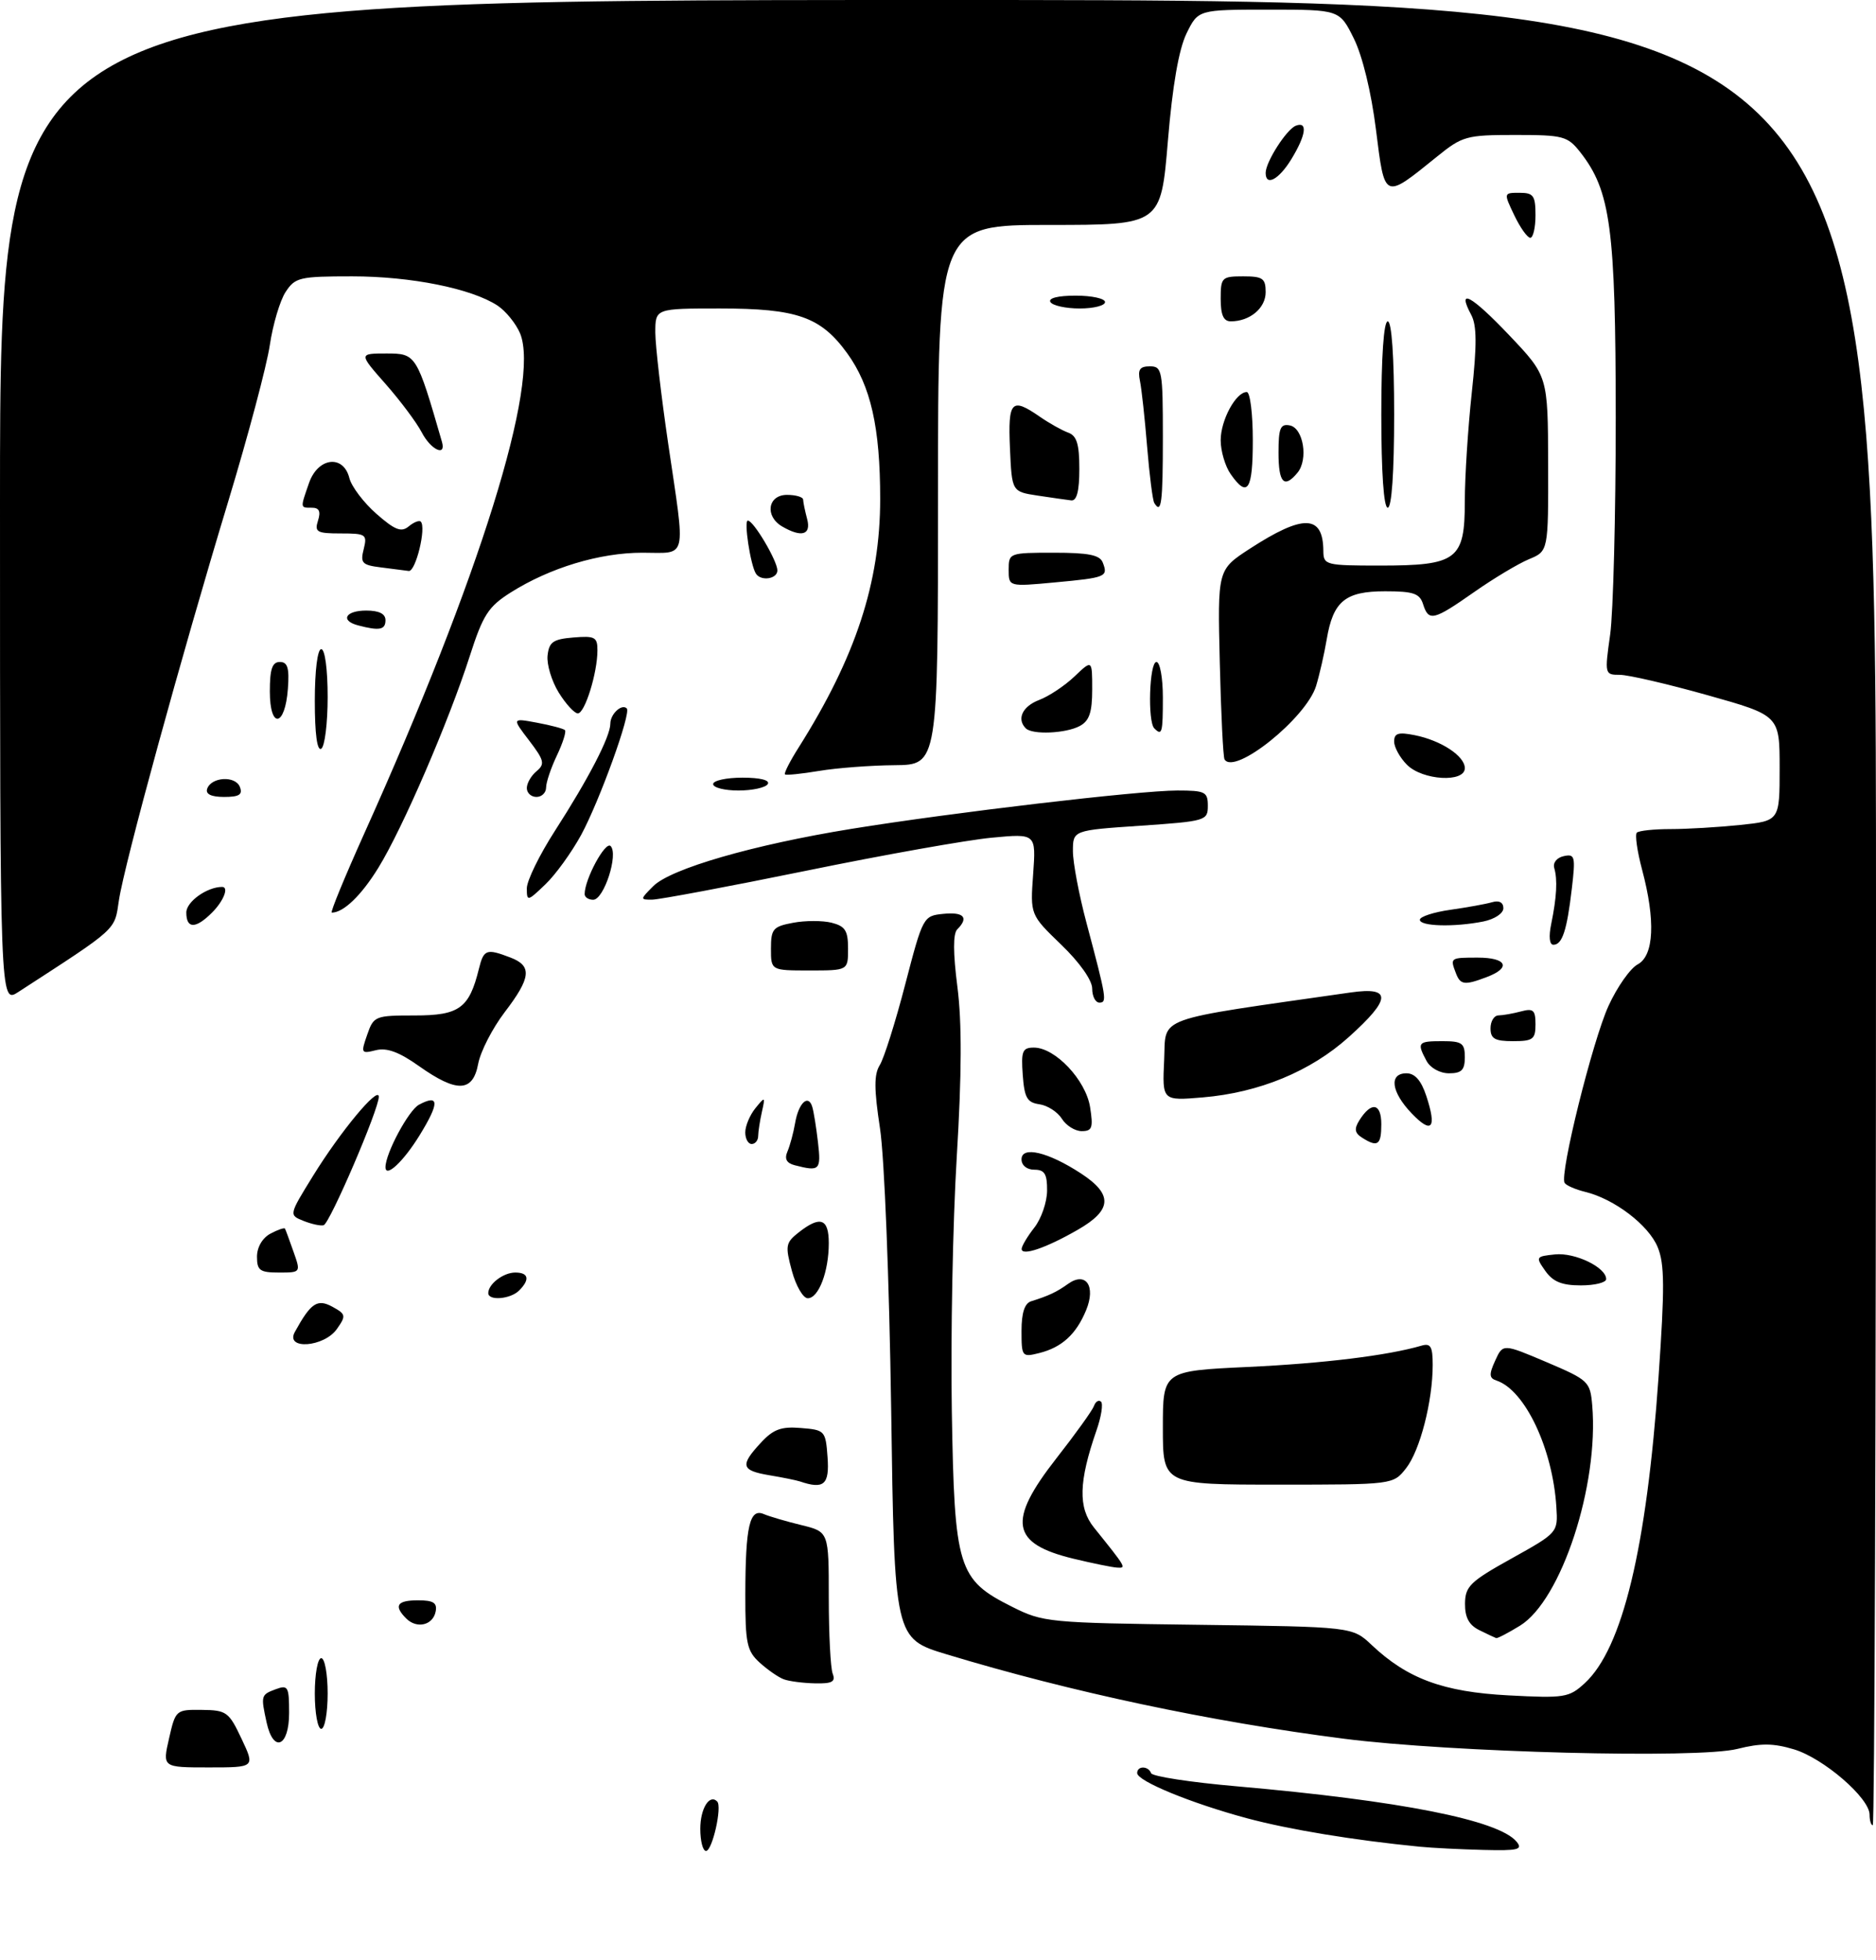 <?xml version="1.0" encoding="UTF-8" standalone="no"?>
<!DOCTYPE svg PUBLIC "-//W3C//DTD SVG 1.1//EN" "http://www.w3.org/Graphics/SVG/1.1/DTD/svg11.dtd" >
<svg xmlns="http://www.w3.org/2000/svg" xmlns:xlink="http://www.w3.org/1999/xlink" version="1.1" viewBox="0 0 292 305">
 <g >
 <path fill="currentColor"
d=" M 109.00 284.56 C 109.00 281.40 110.43 279.09 111.63 280.30 C 112.43 281.10 110.87 288.00 109.89 288.00 C 109.40 288.00 109.00 286.45 109.00 284.56 Z  M 221.00 287.34 C 210.73 286.33 200.69 284.68 194.09 282.91 C 185.39 280.57 177.00 277.12 177.00 275.88 C 177.00 274.72 178.74 274.74 179.17 275.90 C 179.35 276.40 185.35 277.32 192.50 277.94 C 218.01 280.18 233.26 283.20 236.05 286.55 C 237.07 287.79 236.33 287.98 230.87 287.84 C 227.37 287.75 222.93 287.53 221.00 287.34 Z  M 291.00 282.35 C 291.00 279.76 283.81 273.56 279.23 272.19 C 276.01 271.22 274.06 271.21 270.43 272.12 C 264.29 273.67 225.90 272.67 209.21 270.54 C 188.38 267.87 166.75 263.28 147.36 257.41 C 139.22 254.95 139.22 254.95 138.71 219.22 C 138.41 199.08 137.66 180.04 136.97 175.56 C 136.04 169.43 136.03 167.18 136.94 165.72 C 137.59 164.68 139.38 159.02 140.90 153.16 C 143.65 142.61 143.71 142.50 146.84 142.19 C 150.03 141.87 150.83 142.77 149.00 144.60 C 148.33 145.27 148.34 148.25 149.02 153.55 C 149.73 159.09 149.70 167.12 148.92 180.00 C 148.30 190.18 147.96 207.95 148.15 219.50 C 148.56 244.08 149.08 245.77 157.52 250.00 C 162.35 252.43 163.20 252.51 186.50 252.81 C 210.50 253.12 210.50 253.12 213.50 255.95 C 219.06 261.20 224.65 263.26 234.79 263.79 C 243.53 264.25 244.23 264.14 246.67 261.89 C 252.54 256.50 256.30 240.88 258.15 214.29 C 259.12 200.32 259.10 196.65 258.01 194.03 C 256.59 190.60 251.27 186.55 246.74 185.45 C 245.22 185.08 243.78 184.45 243.53 184.05 C 242.72 182.73 247.88 161.94 250.37 156.50 C 251.71 153.57 253.75 150.67 254.91 150.05 C 257.45 148.69 257.70 143.22 255.59 135.31 C 254.83 132.46 254.46 129.87 254.77 129.56 C 255.08 129.25 257.44 129.00 260.02 129.00 C 262.60 129.00 267.47 128.71 270.85 128.36 C 277.00 127.72 277.00 127.72 277.00 119.52 C 277.00 111.32 277.00 111.32 265.75 108.16 C 259.56 106.42 253.43 105.00 252.12 105.00 C 249.78 105.00 249.75 104.91 250.62 98.75 C 251.10 95.31 251.49 80.12 251.49 65.00 C 251.47 35.50 250.70 29.70 245.95 23.66 C 243.99 21.18 243.32 21.00 235.85 21.00 C 228.24 21.00 227.62 21.17 223.67 24.37 C 215.36 31.08 215.55 31.17 214.17 20.18 C 213.44 14.34 212.07 8.71 210.73 6.00 C 208.50 1.50 208.50 1.50 197.50 1.50 C 186.50 1.50 186.50 1.50 184.68 5.21 C 183.48 7.69 182.50 13.29 181.78 21.96 C 180.69 35.00 180.69 35.00 163.34 35.00 C 146.00 35.00 146.00 35.00 146.00 77.00 C 146.00 119.00 146.00 119.00 139.25 119.06 C 135.54 119.09 130.25 119.49 127.50 119.95 C 124.75 120.41 122.36 120.65 122.18 120.49 C 122.00 120.32 122.96 118.43 124.32 116.29 C 133.19 102.23 137.00 90.63 137.00 77.65 C 137.00 66.49 135.54 60.05 131.87 54.97 C 127.75 49.29 124.08 48.00 112.03 48.00 C 102.00 48.00 102.00 48.00 102.00 51.75 C 102.01 53.81 102.91 61.58 104.00 69.00 C 106.73 87.53 107.09 86.00 99.98 86.00 C 93.33 86.00 85.58 88.34 79.47 92.20 C 76.00 94.40 75.18 95.67 73.11 102.11 C 69.86 112.23 62.67 128.89 58.91 134.99 C 56.25 139.32 53.47 142.00 51.64 142.00 C 51.37 142.00 53.64 136.49 56.67 129.75 C 74.69 89.75 84.11 59.52 80.95 51.87 C 80.31 50.35 78.73 48.40 77.43 47.54 C 73.38 44.89 63.97 43.00 54.81 43.00 C 46.64 43.00 45.94 43.16 44.46 45.42 C 43.58 46.76 42.48 50.47 42.00 53.67 C 41.53 56.88 38.61 67.83 35.53 78.00 C 28.21 102.13 19.36 134.42 18.51 140.08 C 17.80 144.83 18.46 144.23 2.85 154.35 C 0.00 156.20 0.00 156.20 0.00 78.10 C 0.00 0.00 0.00 0.00 146.00 0.00 C 292.00 0.00 292.00 0.00 292.00 142.00 C 292.00 220.10 291.77 284.00 291.50 284.00 C 291.23 284.00 291.00 283.26 291.00 282.35 Z  M 26.31 270.50 C 27.32 266.06 27.39 266.00 31.42 266.05 C 35.25 266.09 35.63 266.36 37.60 270.55 C 39.70 275.00 39.70 275.00 32.49 275.00 C 25.28 275.00 25.28 275.00 26.31 270.50 Z  M 41.50 268.02 C 40.58 263.81 40.61 263.69 42.93 262.83 C 44.83 262.13 45.00 262.43 45.00 266.53 C 45.00 271.79 42.56 272.83 41.50 268.02 Z  M 49.00 263.50 C 49.00 260.48 49.45 258.00 50.00 258.00 C 50.55 258.00 51.00 260.48 51.00 263.50 C 51.00 266.52 50.55 269.00 50.00 269.00 C 49.45 269.00 49.00 266.52 49.00 263.50 Z  M 122.00 261.29 C 121.17 260.99 119.49 259.82 118.25 258.70 C 116.25 256.88 116.00 255.71 116.01 248.08 C 116.03 237.46 116.68 234.64 118.88 235.58 C 119.77 235.96 122.41 236.73 124.75 237.30 C 129.00 238.34 129.00 238.34 129.00 248.59 C 129.00 254.22 129.27 259.55 129.61 260.42 C 130.09 261.67 129.52 261.98 126.86 261.92 C 125.01 261.88 122.83 261.60 122.00 261.29 Z  M 230.25 253.64 C 228.65 252.85 228.01 251.66 228.03 249.51 C 228.06 246.82 228.83 246.07 235.28 242.49 C 242.48 238.48 242.50 238.46 242.25 234.50 C 241.69 225.42 237.37 216.29 232.94 214.81 C 231.78 214.43 231.74 213.86 232.73 211.70 C 233.93 209.06 233.93 209.06 240.72 211.94 C 247.27 214.73 247.51 214.96 247.83 218.66 C 248.89 231.08 243.03 248.97 236.60 252.94 C 234.76 254.07 233.09 254.94 232.88 254.88 C 232.67 254.81 231.49 254.25 230.25 253.64 Z  M 63.23 251.83 C 61.24 249.84 61.79 249.00 65.07 249.00 C 67.45 249.00 68.07 249.39 67.81 250.74 C 67.40 252.88 64.88 253.48 63.23 251.83 Z  M 167.06 242.52 C 157.36 240.17 156.77 236.70 164.41 226.93 C 167.39 223.13 170.03 219.45 170.28 218.76 C 170.52 218.07 171.02 217.77 171.37 218.09 C 171.73 218.42 171.41 220.45 170.66 222.59 C 167.90 230.54 167.79 234.59 170.27 237.67 C 175.32 243.95 175.36 244.01 173.87 243.91 C 173.12 243.87 170.05 243.24 167.06 242.52 Z  M 124.50 230.50 C 123.95 230.32 121.81 229.88 119.75 229.54 C 115.35 228.80 115.15 228.02 118.42 224.49 C 120.37 222.38 121.60 221.93 124.67 222.19 C 128.40 222.49 128.51 222.61 128.81 226.75 C 129.12 231.01 128.24 231.77 124.50 230.50 Z  M 181.00 222.15 C 181.00 213.31 181.00 213.31 194.25 212.69 C 206.01 212.14 216.00 210.91 221.25 209.38 C 222.68 208.96 223.00 209.50 223.00 212.38 C 223.00 218.02 221.02 225.71 218.85 228.46 C 216.85 231.00 216.85 231.00 198.93 231.00 C 181.00 231.00 181.00 231.00 181.00 222.15 Z  M 159.00 207.08 C 159.00 204.27 159.48 202.79 160.50 202.47 C 163.22 201.62 164.48 201.03 166.22 199.78 C 169.01 197.78 170.61 200.10 169.05 203.87 C 167.50 207.62 165.27 209.65 161.75 210.53 C 159.08 211.20 159.00 211.09 159.00 207.08 Z  M 45.89 207.25 C 48.38 202.72 49.39 202.04 51.75 203.33 C 53.84 204.48 53.89 204.72 52.44 206.78 C 50.44 209.63 44.34 210.07 45.89 207.25 Z  M 76.00 201.20 C 76.00 199.79 78.35 198.00 80.20 198.00 C 82.28 198.00 82.52 199.08 80.80 200.80 C 79.45 202.15 76.00 202.43 76.00 201.20 Z  M 123.26 197.75 C 122.20 193.84 122.28 193.36 124.30 191.77 C 127.68 189.11 129.00 189.58 129.00 193.43 C 129.00 197.85 127.42 202.00 125.73 202.00 C 125.01 202.00 123.89 200.09 123.26 197.75 Z  M 240.53 197.75 C 238.99 195.57 239.04 195.49 242.04 195.18 C 245.16 194.86 250.00 197.20 250.00 199.02 C 250.00 199.56 248.23 200.00 246.06 200.00 C 243.10 200.00 241.72 199.43 240.53 197.75 Z  M 40.00 195.54 C 40.00 194.06 40.84 192.62 42.09 191.95 C 43.23 191.34 44.25 190.99 44.36 191.17 C 44.46 191.35 45.05 192.96 45.68 194.75 C 46.83 198.00 46.83 198.00 43.41 198.00 C 40.45 198.00 40.00 197.67 40.00 195.54 Z  M 159.02 194.32 C 159.03 193.87 159.92 192.38 161.00 191.00 C 162.08 189.62 162.97 187.04 162.98 185.25 C 163.00 182.66 162.59 182.00 161.00 182.00 C 159.83 182.00 159.00 181.33 159.00 180.39 C 159.00 178.26 163.14 179.24 168.25 182.58 C 173.26 185.85 173.12 188.27 167.75 191.35 C 162.81 194.19 158.99 195.49 159.02 194.32 Z  M 47.23 189.96 C 44.96 189.05 44.96 189.05 48.73 182.95 C 53.01 176.02 58.90 168.94 58.96 170.63 C 59.03 172.46 51.32 190.40 50.37 190.64 C 49.89 190.77 48.48 190.46 47.23 189.96 Z  M 60.00 181.60 C 60.00 179.46 63.60 172.75 65.21 171.89 C 68.39 170.19 68.42 171.59 65.32 176.63 C 62.80 180.73 60.00 183.35 60.00 181.60 Z  M 123.68 181.30 C 122.42 180.97 122.07 180.31 122.57 179.16 C 122.96 178.25 123.50 176.26 123.76 174.74 C 124.29 171.63 125.80 170.19 126.42 172.19 C 126.65 172.91 127.05 175.41 127.32 177.75 C 127.82 182.09 127.59 182.31 123.68 181.30 Z  M 116.00 176.19 C 116.00 175.20 116.71 173.51 117.57 172.44 C 119.09 170.57 119.13 170.59 118.59 173.00 C 118.28 174.38 118.02 176.06 118.01 176.75 C 118.01 177.44 117.55 178.00 117.00 178.00 C 116.45 178.00 116.00 177.19 116.00 176.19 Z  M 212.00 177.01 C 210.86 176.29 210.76 175.64 211.57 174.34 C 213.44 171.35 215.00 171.61 215.00 174.92 C 215.00 178.17 214.44 178.57 212.00 177.01 Z  M 165.28 174.07 C 164.62 173.02 163.05 172.00 161.79 171.82 C 159.87 171.55 159.45 170.81 159.19 167.25 C 158.92 163.54 159.14 163.00 160.93 163.00 C 164.24 163.00 168.99 168.03 169.67 172.25 C 170.18 175.47 170.00 176.00 168.37 176.00 C 167.33 176.00 165.94 175.13 165.28 174.07 Z  M 219.73 173.24 C 216.53 169.90 216.15 167.00 218.92 167.00 C 220.23 167.00 221.21 168.12 222.00 170.51 C 223.67 175.56 222.87 176.52 219.73 173.24 Z  M 181.20 164.95 C 181.53 158.01 179.15 158.88 210.25 154.42 C 216.65 153.51 216.57 155.40 209.95 161.35 C 204.01 166.70 195.99 170.01 187.20 170.75 C 180.90 171.28 180.90 171.28 181.20 164.95 Z  M 65.19 165.86 C 62.11 163.68 60.21 162.98 58.49 163.41 C 56.21 163.98 56.15 163.87 57.15 161.01 C 58.16 158.09 58.38 158.00 64.57 158.00 C 71.49 158.00 73.03 156.88 74.54 150.75 C 75.29 147.71 75.71 147.56 79.43 148.98 C 82.86 150.28 82.67 152.11 78.54 157.51 C 76.64 160.01 74.79 163.61 74.43 165.52 C 73.60 169.97 71.12 170.06 65.19 165.86 Z  M 222.04 165.07 C 220.51 162.21 220.67 162.00 224.50 162.00 C 227.57 162.00 228.00 162.31 228.00 164.50 C 228.00 166.49 227.50 167.00 225.54 167.00 C 224.12 167.00 222.63 166.17 222.04 165.07 Z  M 232.00 160.00 C 232.00 158.90 232.56 157.99 233.25 157.99 C 233.94 157.98 235.51 157.70 236.75 157.37 C 238.66 156.86 239.00 157.16 239.00 159.38 C 239.00 161.71 238.61 162.00 235.50 162.00 C 232.67 162.00 232.00 161.62 232.00 160.00 Z  M 170.00 153.82 C 170.00 152.52 168.05 149.75 165.17 146.98 C 160.35 142.33 160.35 142.33 160.81 136.01 C 161.26 129.69 161.26 129.69 154.38 130.34 C 150.60 130.69 137.60 133.00 125.50 135.48 C 113.40 137.95 102.61 139.97 101.53 139.98 C 99.61 140.00 99.62 139.94 101.68 137.88 C 104.40 135.16 117.25 131.44 132.50 128.97 C 148.24 126.42 177.24 123.01 183.25 123.00 C 187.59 123.00 188.00 123.21 188.00 125.38 C 188.00 127.69 187.69 127.78 177.50 128.48 C 167.00 129.19 167.00 129.19 167.00 132.44 C 167.00 134.22 167.95 139.24 169.11 143.59 C 172.24 155.35 172.34 156.00 171.12 156.00 C 170.50 156.00 170.00 155.02 170.00 153.82 Z  M 226.61 151.42 C 225.69 149.02 225.72 149.00 230.00 149.00 C 234.53 149.00 235.27 150.57 231.43 152.02 C 227.96 153.34 227.31 153.26 226.61 151.42 Z  M 120.00 147.61 C 120.00 144.54 120.32 144.16 123.44 143.58 C 125.33 143.22 128.03 143.22 129.44 143.57 C 131.56 144.11 132.00 144.80 132.00 147.61 C 132.00 151.00 132.00 151.00 126.00 151.00 C 120.00 151.00 120.00 151.00 120.00 147.61 Z  M 241.45 143.75 C 242.30 139.60 242.45 136.88 241.92 135.06 C 241.68 134.24 242.32 133.44 243.40 133.21 C 245.14 132.83 245.25 133.25 244.65 138.31 C 243.89 144.80 243.16 147.00 241.78 147.00 C 241.17 147.00 241.04 145.71 241.45 143.75 Z  M 29.00 141.98 C 29.00 140.30 32.22 138.00 34.57 138.00 C 35.67 138.00 34.81 140.19 33.00 142.00 C 30.45 144.55 29.00 144.54 29.00 141.98 Z  M 221.00 143.11 C 221.00 142.63 223.14 141.93 225.75 141.56 C 228.36 141.19 231.29 140.66 232.25 140.38 C 233.34 140.06 234.00 140.41 234.00 141.31 C 234.00 142.12 232.64 143.02 230.88 143.38 C 226.34 144.28 221.00 144.14 221.00 143.11 Z  M 82.00 138.22 C 82.00 137.03 83.97 133.01 86.37 129.28 C 91.64 121.10 95.00 114.60 95.00 112.60 C 95.00 111.09 96.78 109.45 97.56 110.23 C 98.27 110.94 93.31 124.65 90.44 129.94 C 88.96 132.64 86.47 136.10 84.88 137.61 C 82.12 140.26 82.00 140.29 82.00 138.22 Z  M 91.00 139.12 C 91.00 136.79 94.23 130.83 95.04 131.64 C 96.30 132.90 94.00 140.00 92.33 140.00 C 91.60 140.00 91.00 139.60 91.00 139.12 Z  M 32.24 122.75 C 32.86 120.88 36.65 120.65 37.34 122.45 C 37.80 123.64 37.23 124.00 34.89 124.00 C 32.89 124.00 31.98 123.57 32.24 122.75 Z  M 82.00 122.62 C 82.00 121.86 82.68 120.68 83.52 119.99 C 84.85 118.88 84.71 118.30 82.36 115.22 C 79.68 111.72 79.68 111.72 83.59 112.45 C 85.74 112.85 87.69 113.37 87.93 113.60 C 88.17 113.83 87.60 115.61 86.68 117.55 C 85.76 119.48 85.00 121.73 85.00 122.53 C 85.00 123.34 84.33 124.00 83.50 124.00 C 82.67 124.00 82.00 123.38 82.00 122.62 Z  M 111.00 122.00 C 111.00 121.45 113.05 121.00 115.56 121.00 C 118.34 121.00 119.88 121.39 119.50 122.00 C 119.16 122.55 117.11 123.00 114.94 123.00 C 112.77 123.00 111.00 122.55 111.00 122.00 Z  M 219.00 119.00 C 217.90 117.90 217.00 116.27 217.00 115.38 C 217.00 114.08 217.65 113.88 220.20 114.39 C 224.31 115.21 228.00 117.64 228.00 119.52 C 228.00 121.81 221.43 121.43 219.00 119.00 Z  M 190.60 118.16 C 190.38 117.80 190.05 111.01 189.86 103.08 C 189.51 88.65 189.51 88.65 194.50 85.40 C 202.88 79.96 205.95 80.05 205.98 85.75 C 206.00 87.91 206.35 88.00 214.78 88.00 C 226.82 88.00 228.00 87.11 228.00 77.98 C 228.00 74.19 228.49 66.60 229.08 61.13 C 229.89 53.67 229.87 50.63 229.00 49.00 C 226.70 44.70 228.97 45.92 234.90 52.15 C 240.93 58.50 240.93 58.50 240.97 72.13 C 241.00 85.76 241.00 85.76 237.98 87.01 C 236.32 87.70 232.48 90.00 229.44 92.13 C 223.10 96.57 222.37 96.74 221.50 94.00 C 220.97 92.33 219.99 92.00 215.59 92.00 C 209.37 92.00 207.50 93.55 206.50 99.50 C 206.13 101.70 205.39 104.95 204.85 106.73 C 203.32 111.72 192.15 120.69 190.60 118.16 Z  M 49.00 109.06 C 49.00 104.35 49.42 101.00 50.00 101.00 C 50.58 101.00 51.00 104.15 51.00 108.44 C 51.00 112.53 50.55 116.16 50.00 116.50 C 49.36 116.89 49.00 114.18 49.00 109.06 Z  M 159.67 113.33 C 158.21 111.88 159.14 109.90 161.75 108.91 C 163.26 108.34 165.74 106.69 167.25 105.25 C 170.00 102.63 170.00 102.63 170.00 107.28 C 170.00 110.85 169.55 112.17 168.07 112.96 C 165.90 114.13 160.69 114.35 159.67 113.33 Z  M 179.67 113.33 C 178.60 112.27 178.90 103.00 180.00 103.00 C 180.55 103.00 181.00 105.47 181.00 108.50 C 181.00 114.06 180.87 114.54 179.67 113.33 Z  M 42.00 107.58 C 42.00 104.10 42.37 103.00 43.56 103.00 C 44.77 103.00 45.05 103.93 44.81 107.17 C 44.37 113.14 42.00 113.49 42.00 107.58 Z  M 86.96 107.75 C 85.86 105.96 85.08 103.38 85.23 102.00 C 85.46 99.89 86.09 99.45 89.25 99.19 C 92.59 98.91 93.00 99.13 92.99 101.19 C 92.99 104.71 91.03 111.00 89.94 111.00 C 89.41 111.00 88.07 109.54 86.96 107.75 Z  M 55.75 97.31 C 52.91 96.57 53.75 95.00 57.00 95.00 C 59.00 95.00 60.00 95.50 60.00 96.50 C 60.00 98.00 59.06 98.18 55.75 97.31 Z  M 157.00 88.64 C 157.00 86.04 157.10 86.00 164.03 86.00 C 169.45 86.00 171.20 86.35 171.65 87.54 C 172.50 89.74 172.18 89.88 164.19 90.62 C 157.00 91.29 157.00 91.29 157.00 88.64 Z  M 117.65 89.24 C 116.80 87.87 115.76 81.00 116.40 81.00 C 117.29 81.00 120.99 87.25 121.00 88.75 C 121.00 90.10 118.42 90.48 117.65 89.24 Z  M 59.25 88.28 C 56.36 87.92 56.06 87.60 56.61 85.44 C 57.18 83.15 56.97 83.00 53.04 83.00 C 49.32 83.00 48.93 82.78 49.50 81.00 C 49.95 79.58 49.68 79.00 48.57 79.00 C 46.70 79.00 46.72 79.12 48.10 75.15 C 49.49 71.16 53.45 70.68 54.38 74.39 C 54.71 75.70 56.60 78.20 58.58 79.94 C 61.47 82.48 62.46 82.86 63.61 81.91 C 64.40 81.25 65.25 80.92 65.49 81.16 C 66.39 82.06 64.70 88.99 63.62 88.84 C 63.00 88.75 61.04 88.50 59.25 88.28 Z  M 121.75 81.92 C 119.00 80.32 119.50 77.00 122.50 77.00 C 123.88 77.00 125.01 77.34 125.01 77.75 C 125.02 78.16 125.30 79.51 125.63 80.75 C 126.29 83.22 124.78 83.68 121.75 81.92 Z  M 179.66 78.25 C 179.41 77.84 178.91 73.90 178.55 69.50 C 178.19 65.10 177.69 60.49 177.43 59.25 C 177.07 57.50 177.41 57.00 178.98 57.00 C 180.88 57.00 181.00 57.63 181.00 68.00 C 181.00 78.33 180.77 80.08 179.66 78.25 Z  M 215.00 64.50 C 215.00 55.50 215.38 50.00 216.00 50.00 C 216.62 50.00 217.00 55.50 217.00 64.50 C 217.00 73.50 216.62 79.00 216.00 79.00 C 215.38 79.00 215.00 73.50 215.00 64.50 Z  M 161.50 77.11 C 157.50 76.50 157.50 76.50 157.20 69.75 C 156.88 62.36 157.43 61.78 161.85 64.84 C 163.31 65.85 165.29 66.96 166.25 67.31 C 167.60 67.79 168.00 69.08 168.00 72.97 C 168.00 76.40 167.60 77.95 166.75 77.86 C 166.06 77.78 163.70 77.44 161.50 77.11 Z  M 191.56 73.78 C 190.70 72.56 190.00 70.18 190.00 68.50 C 190.00 65.37 192.37 61.00 194.06 61.00 C 194.58 61.00 195.00 64.38 195.00 68.50 C 195.00 76.30 194.19 77.54 191.56 73.78 Z  M 199.00 70.43 C 199.00 66.61 199.29 65.91 200.75 66.19 C 202.87 66.59 203.67 71.49 201.95 73.56 C 199.87 76.07 199.00 75.14 199.00 70.43 Z  M 65.63 67.25 C 64.84 65.74 62.32 62.36 60.02 59.75 C 55.83 55.00 55.83 55.00 60.17 55.00 C 64.77 55.00 64.85 55.13 68.79 68.75 C 69.48 71.14 67.04 69.98 65.63 67.25 Z  M 190.00 46.50 C 190.00 43.17 190.17 43.00 193.50 43.00 C 196.55 43.00 197.00 43.31 197.00 45.46 C 197.00 47.95 194.54 50.00 191.57 50.00 C 190.44 50.00 190.00 49.01 190.00 46.50 Z  M 163.50 47.00 C 163.12 46.39 164.66 46.00 167.44 46.00 C 169.95 46.00 172.00 46.45 172.00 47.00 C 172.00 47.55 170.23 48.00 168.06 48.00 C 165.89 48.00 163.84 47.55 163.50 47.00 Z  M 235.70 33.50 C 234.03 30.00 234.03 30.00 236.52 30.00 C 238.69 30.00 239.00 30.44 239.00 33.50 C 239.00 35.42 238.63 37.00 238.19 37.00 C 237.74 37.00 236.62 35.42 235.70 33.50 Z  M 197.00 26.90 C 197.00 25.20 200.25 20.12 201.70 19.56 C 203.58 18.84 203.29 21.01 201.01 24.75 C 199.06 27.95 197.00 29.05 197.00 26.90 Z "/>
</g>
</svg>